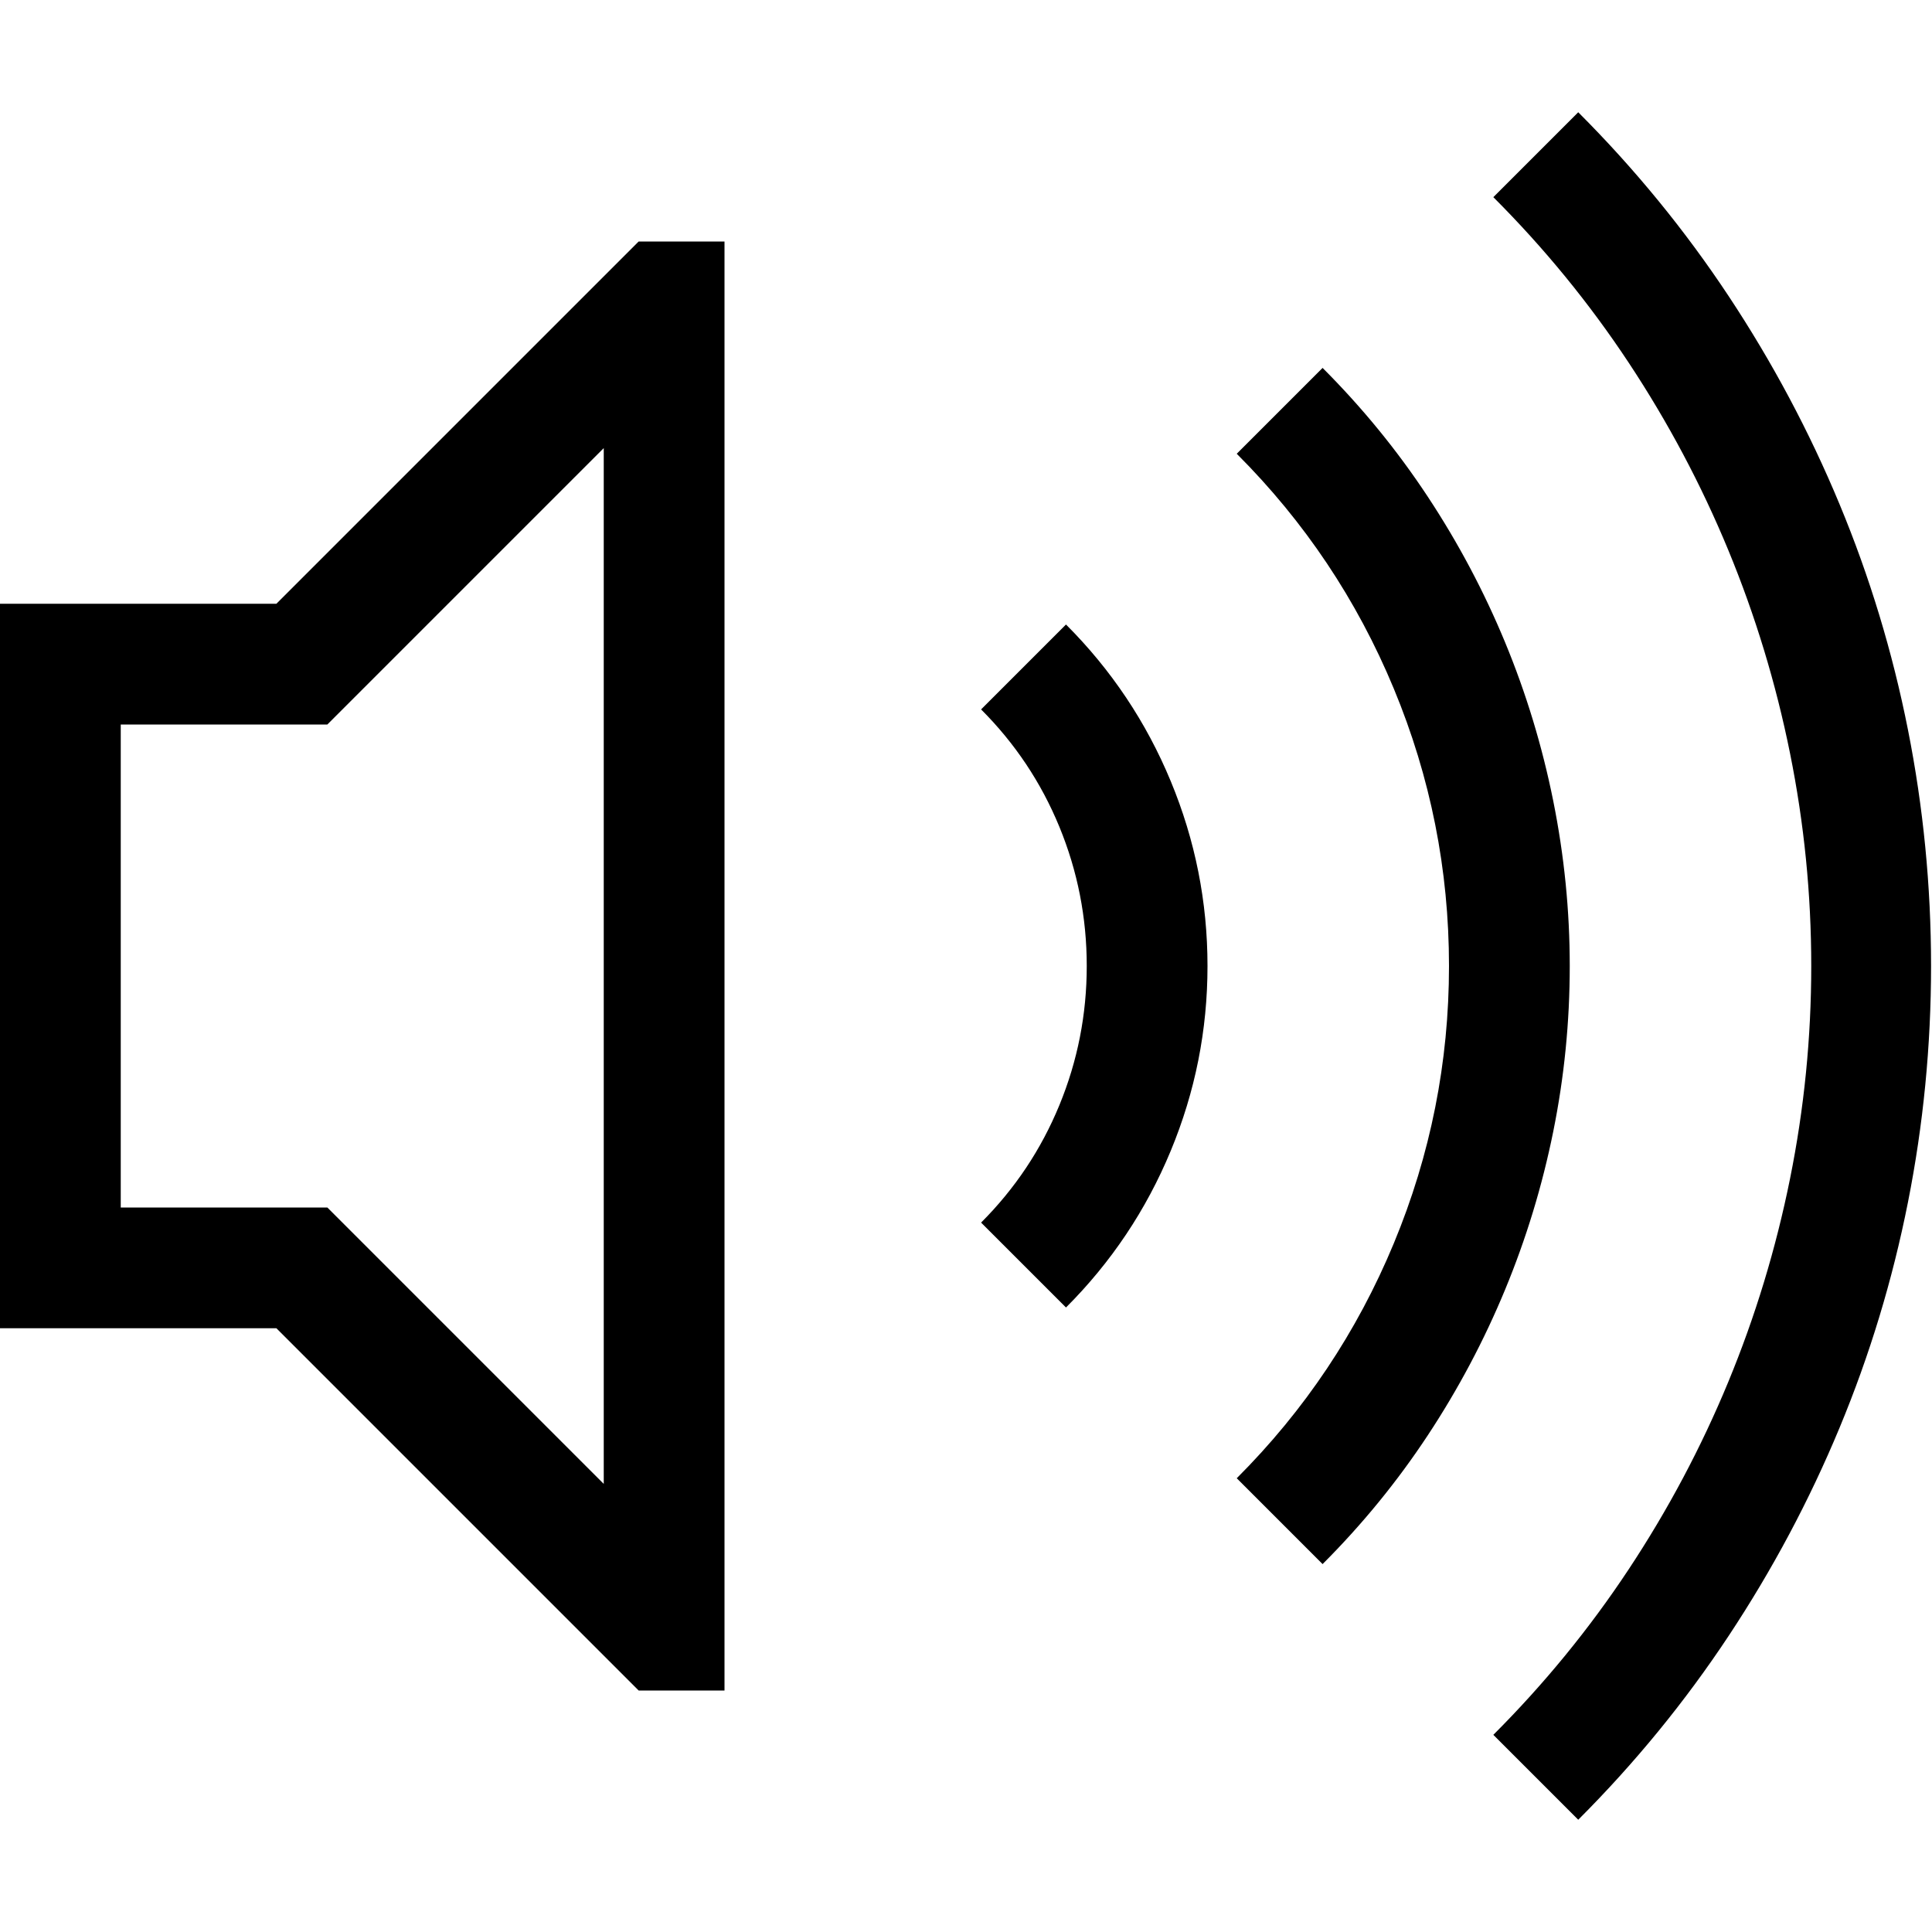<svg width="1792" height="1792" viewBox="0 0 1792 1792" xmlns="http://www.w3.org/2000/svg"><path transform="scale(1.75 1.75) translate(0 0)" d="M836.5 59.5q45 45 79.75 97.5t58.75 110.25 36.25 119.5 12.25 125.25-12.25 125.25-36.25 119.5-58.75 110.25-79.75 97.5l-45-45q40.5-40.5 71.75-87.75t52.75-99.25 32.75-107.75 11.25-112.75-11.25-112.75-32.75-107.75-52.75-99.25-71.75-87.75zm-135.5 135.5q31.5 31.5 55.75 68.25t41 77.25 25.5 84 8.75 87.5q0 44.5-8.75 87.75t-25.5 83.75-41 77.25-55.75 68.25l-45.5-45.5q54-54 83.25-124.5t29.25-147-29.25-147-83.25-124.5zm-136 136q36 36 55.5 83t19.5 98-19.5 98-55.5 83l-45-45q27-27 41.5-62.25t14.5-73.75-14.5-73.75-41.5-62.25zm-226.5-203h45.5v768h-45.5l-192-192h-146.5v-384h146.5zm-18.5 109.5l-146.5 146.5h-109.5v256h109.5l146.5 146.5v-549z"/></svg>